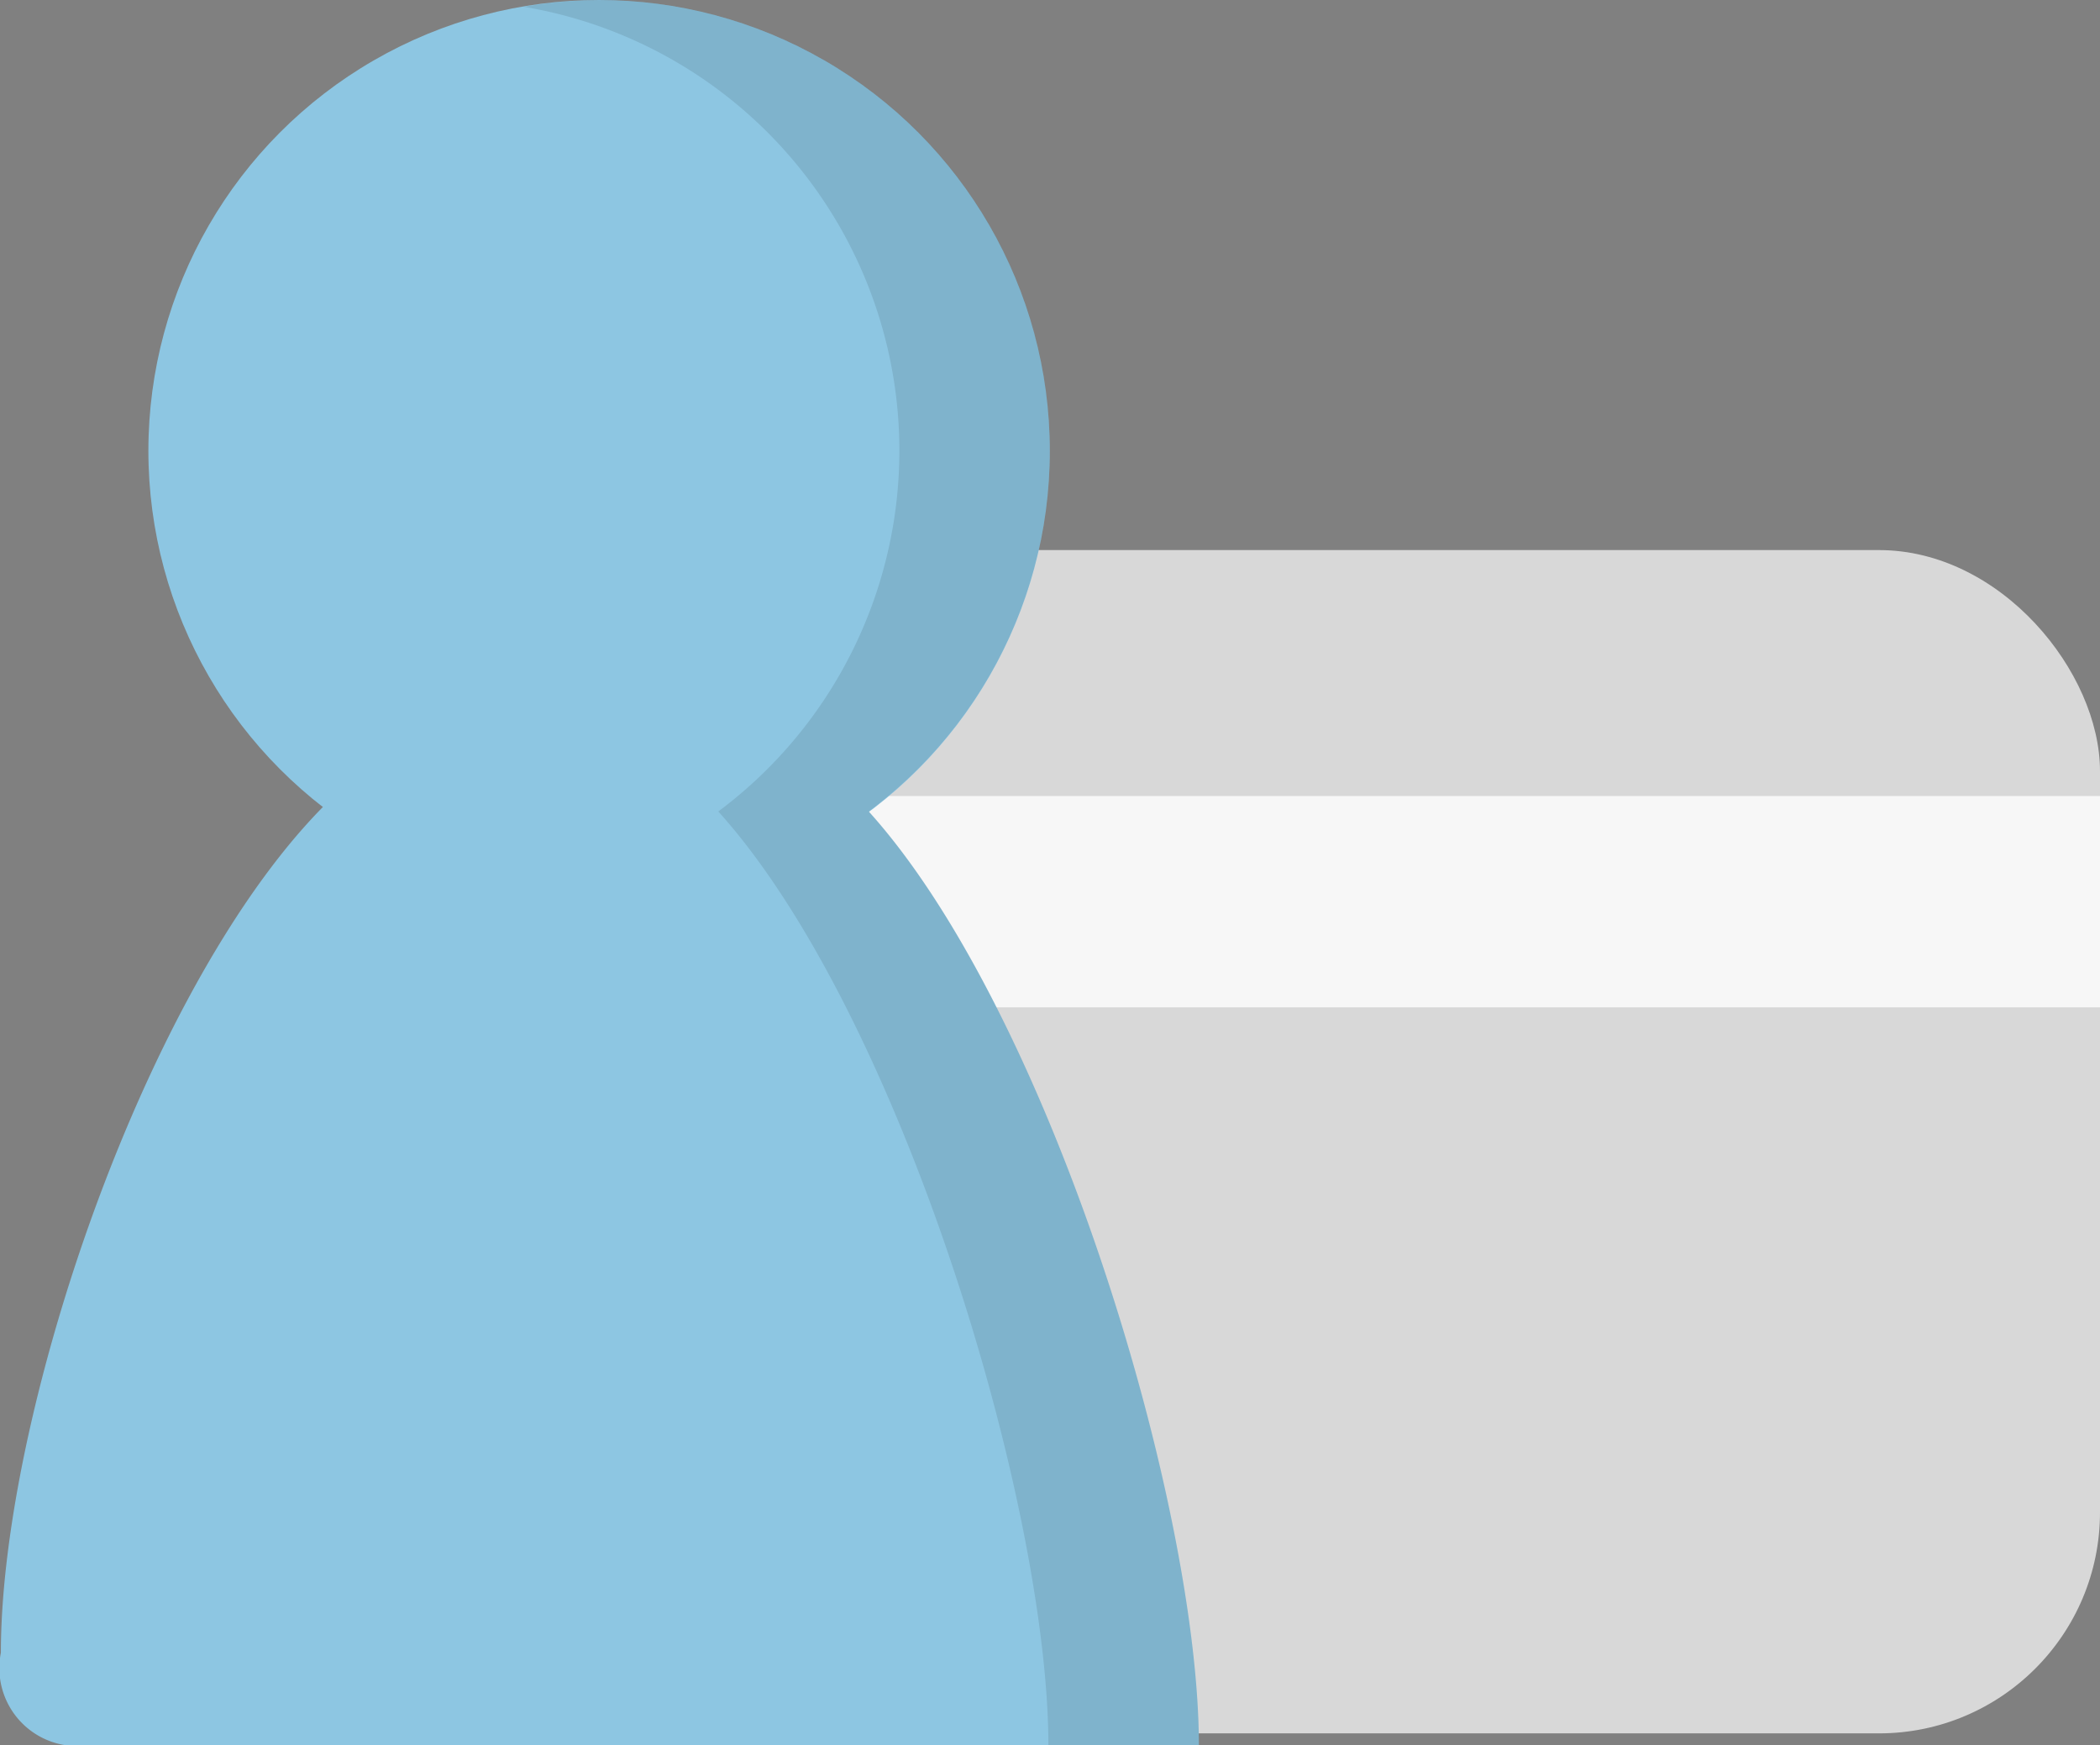 <svg xmlns="http://www.w3.org/2000/svg" width="38" height="31.576" viewBox="0 0 38 31.576">
  <rect x="0" y="0" width="38" height="31.576" fill="#808080" stroke="none"/>
  <g id="icn_on" transform="translate(-1505 -1424)">
    <g id="icn_멤버십카드" transform="translate(788.923 374.496)">
      <rect id="Rectangle_2007" data-name="Rectangle 2007" width="28.805" height="21.408" rx="4" transform="translate(725.272 1059.456)" fill="#d8d8d8"/>
      <rect id="Rectangle_2008" data-name="Rectangle 2008" width="3.822" height="28.805" transform="translate(725.272 1067.728) rotate(-90)" fill="#fff" opacity="0.8"/>
      <circle id="Ellipse_204" data-name="Ellipse 204" cx="8.156" cy="8.156" r="8.156" transform="translate(718.762 1049.504)" fill="#8dc6e2"/>
      <path id="Path_1012" data-name="Path 1012" d="M737.771,1087.2c0-5.549-4.356-18.537-8.849-18.537h-4.008c-4.492,0-8.821,11.311-8.821,16.859a1.411,1.411,0,0,0,1.571,1.677h20.106" transform="translate(0 -6.117)" fill="#8dc6e2"/>
      <path id="Path_1013" data-name="Path 1013" d="M736.245,1064.185a8.149,8.149,0,0,0-4.88-14.68,8.227,8.227,0,0,0-1.361.122,8.142,8.142,0,0,1,3.518,14.558c3.309,3.67,5.973,12.557,5.973,16.9h2.723C742.218,1076.741,739.554,1067.854,736.245,1064.185Z" transform="translate(-4.447 0)" opacity="0.1"/>
    </g>
  </g>
</svg>
